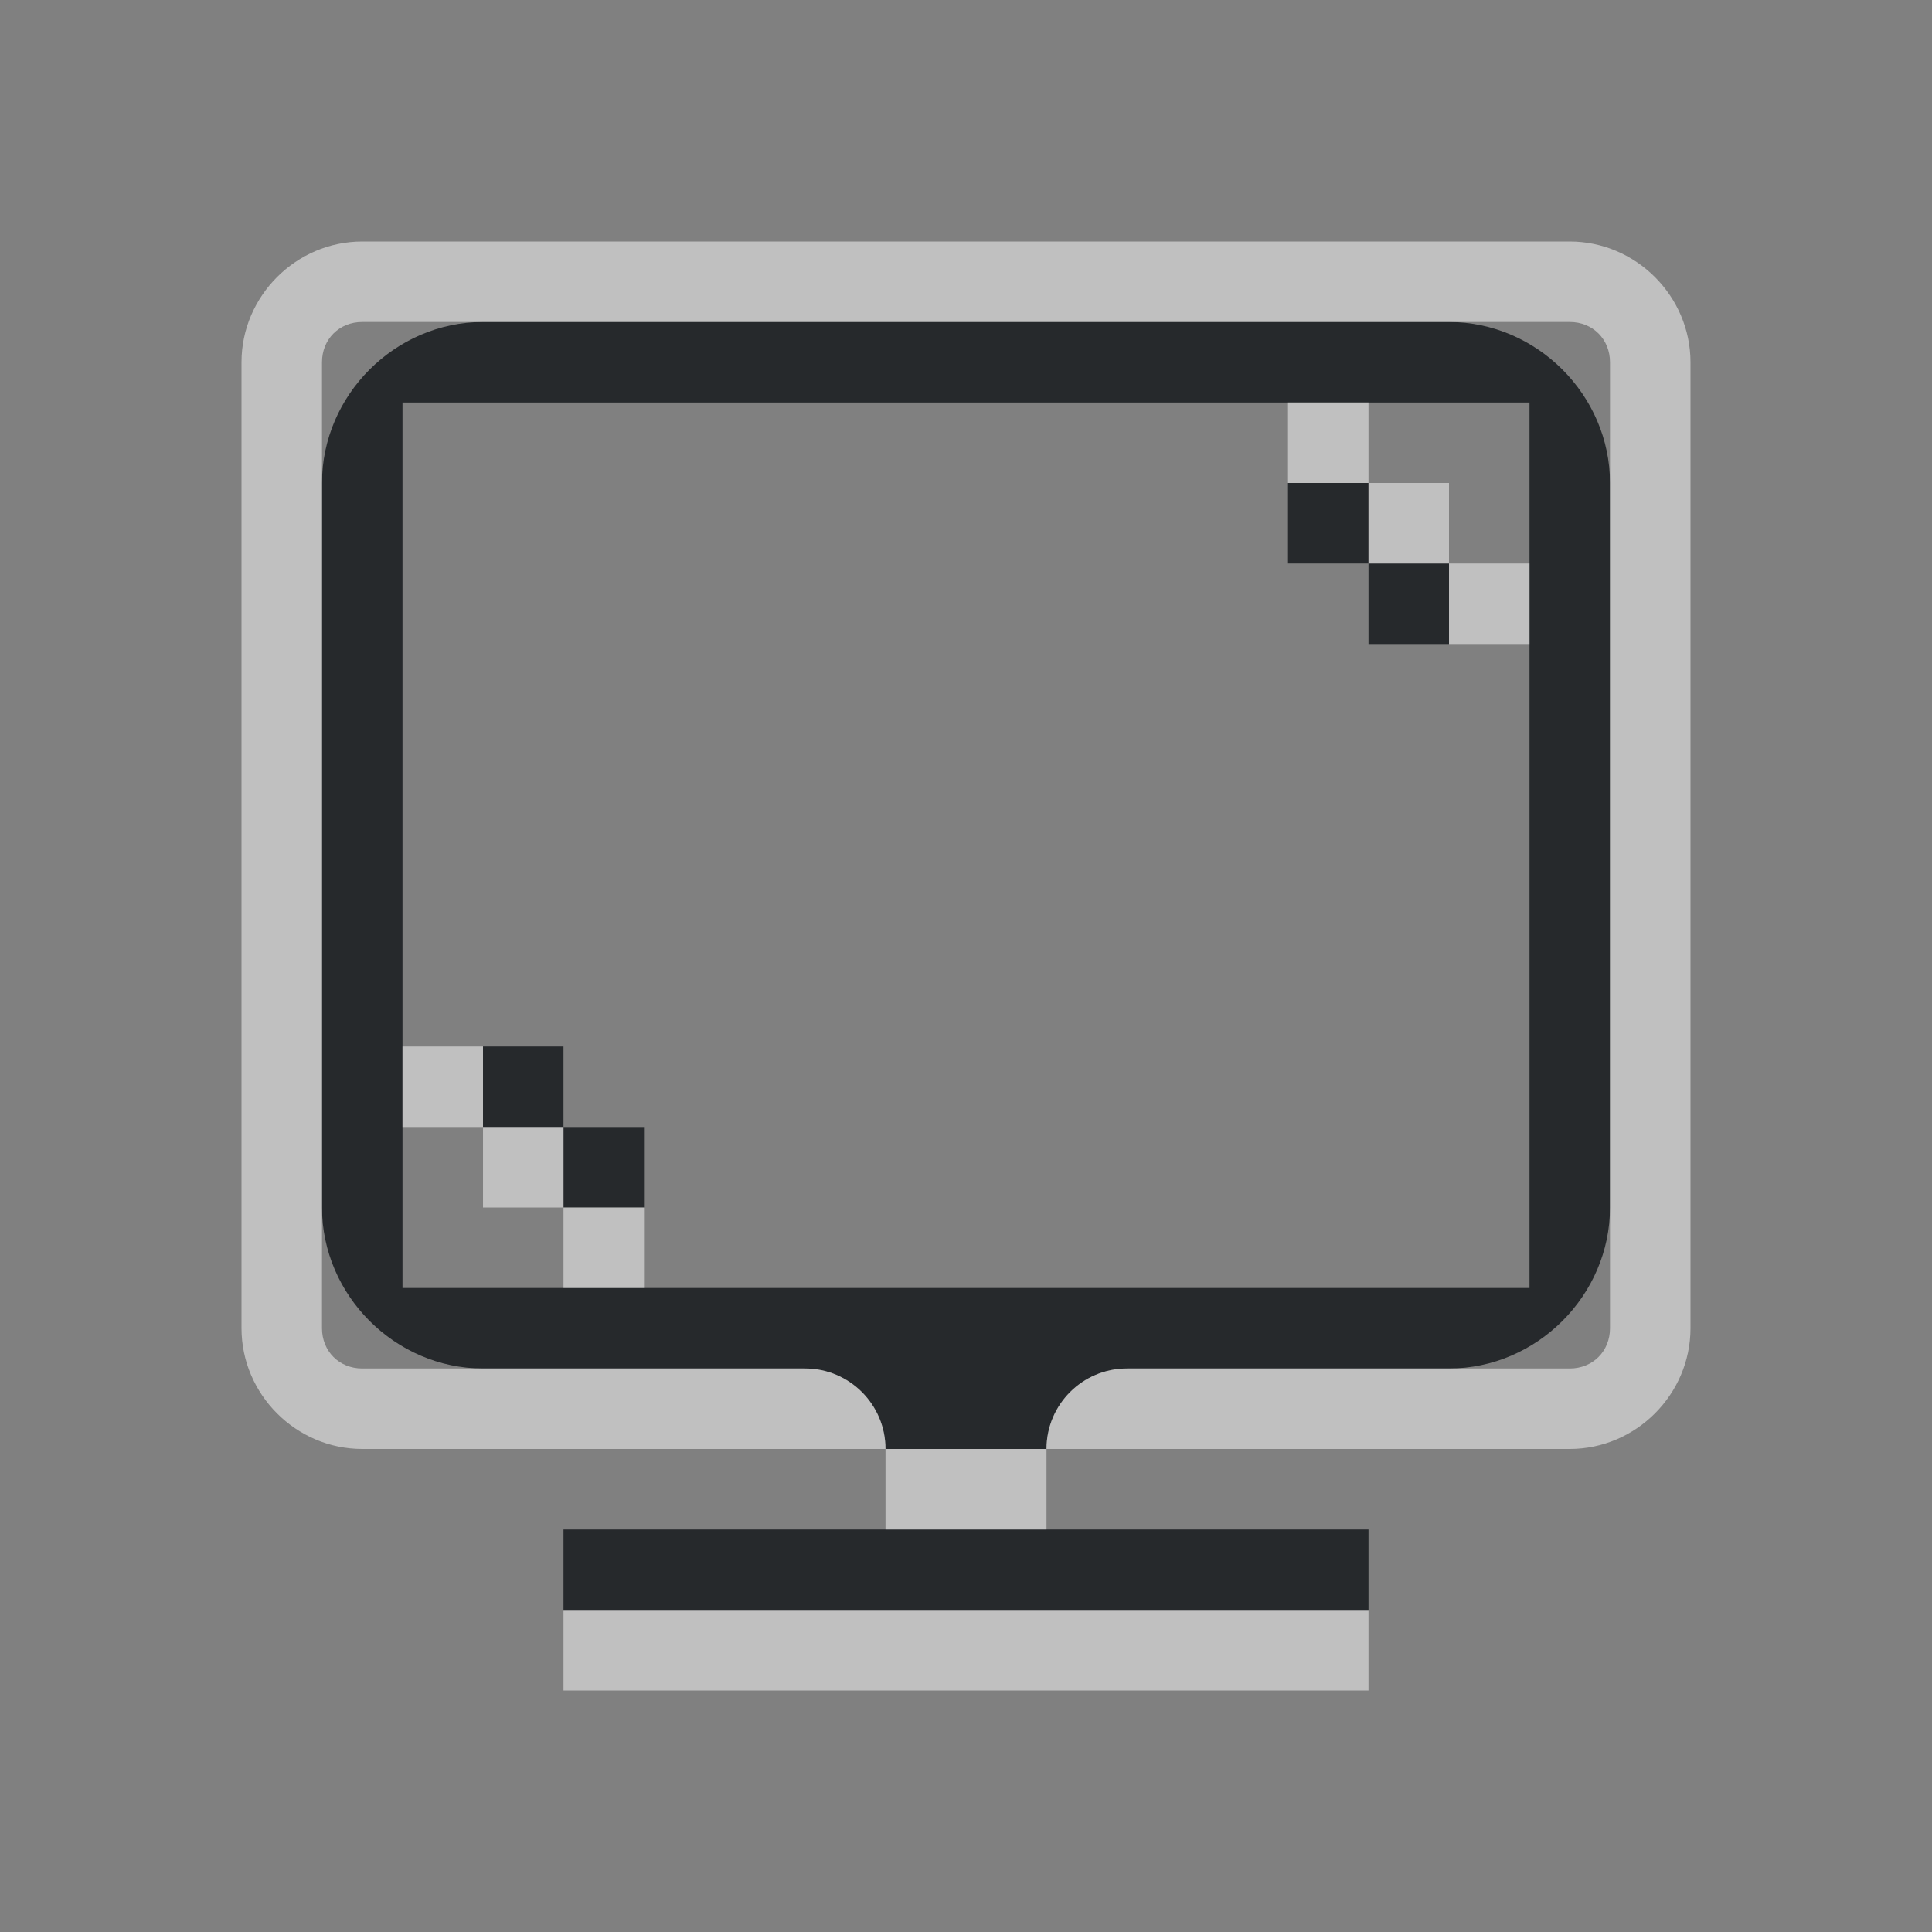 <?xml version="1.0" encoding="UTF-8"?>
<svg id="a" width="24" height="24" version="1.1" xmlns="http://www.w3.org/2000/svg" xmlns:cc="http://creativecommons.org/ns#" xmlns:dc="http://purl.org/dc/elements/1.1/" xmlns:rdf="http://www.w3.org/1999/02/22-rdf-syntax-ns#">
	<rect width="100%" height="100%" fill="#808080" stroke="none"/>
	<defs>
		<style id="current-color-scheme" type="text/css">.ColorScheme-Text {color:#090d11;}.ColorScheme-Background{color:#ffffff;}</style>
	</defs>
	<path id="d" d="m6 4c-1.091 0-2 0.909-2 2v9c0 1.091 0.909 2 2 2h4c0.552 0 1 0.448 1 1h2c0-0.552 0.448-1 1-1h4c1.091 0 2-0.909 2-2v-9c0-1.091-0.909-2-2-2zm-1 1h14v11h-14zm11 1v1h1v-1zm1 1v1h1v-1zm-11 6v1h1v-1zm1 1v1h1v-1zm0 5v1h10v-1z" style="fill-opacity:.75;fill:currentColor" class="ColorScheme-Text"/>
	<path id="b" d="m4.5 3c-0.822 0-1.5 0.678-1.5 1.5v12c0 0.822 0.678 1.5 1.5 1.5h6.5c0-0.552-0.448-1-1-1h-4-1.5c-0.286 0-0.5-0.214-0.5-0.5v-1.5-9-1.5c0-0.286 0.214-0.5 0.5-0.5h1.5 12 1.5c0.286 0 0.5 0.214 0.5 0.5v1.5 9 1.5c0 0.286-0.214 0.5-0.5 0.5h-1.5-4c-0.552 0-1 0.448-1 1h6.5c0.822 0 1.5-0.678 1.5-1.5v-12c0-0.822-0.678-1.5-1.5-1.5zm8.5 15h-2v1h2zm3-13v1h1v-1zm1 1v1h1v-1zm1 1v1h1v-1zm-13 6v1h1v-1zm1 1v1h1v-1zm1 1v1h1v-1zm0 5v1h10v-1z" style="fill-opacity:.5;fill:currentColor" class="ColorScheme-Background"/>
</svg>

